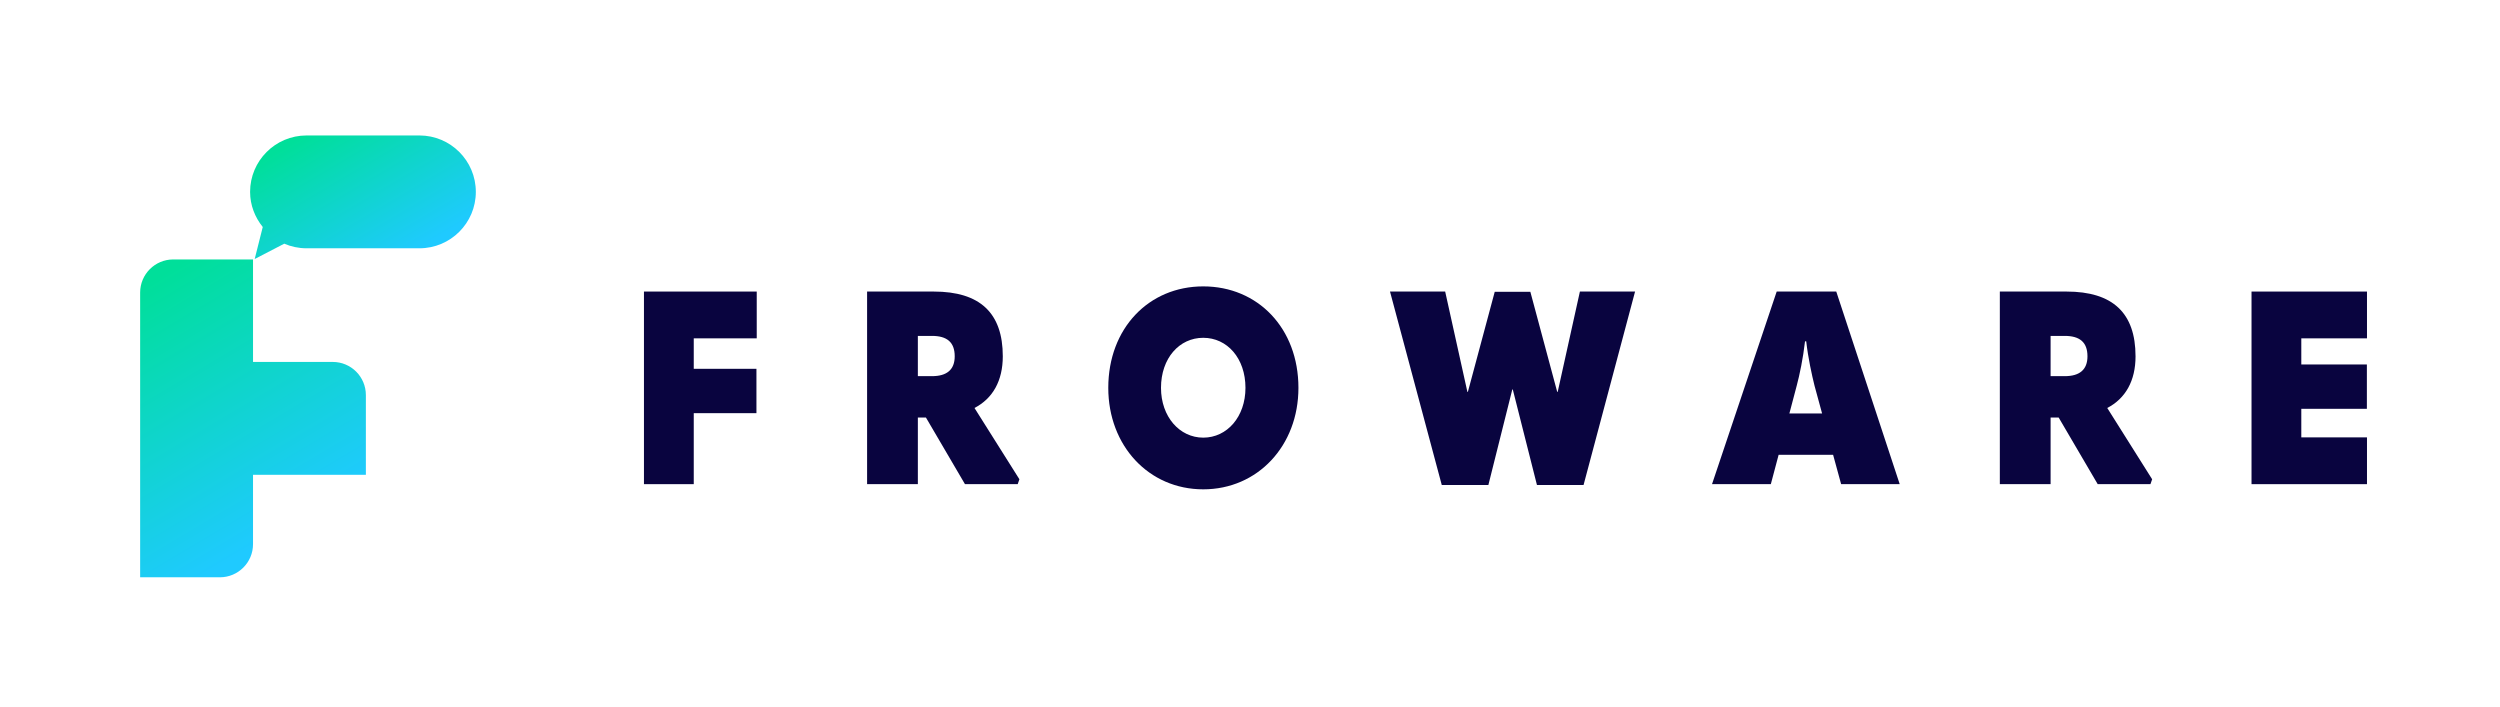 <?xml version="1.0" encoding="UTF-8" standalone="no"?><!DOCTYPE svg PUBLIC "-//W3C//DTD SVG 1.1//EN" "http://www.w3.org/Graphics/SVG/1.1/DTD/svg11.dtd"><svg width="100%" height="100%" viewBox="0 0 368 104" version="1.1" xmlns="http://www.w3.org/2000/svg" xmlns:xlink="http://www.w3.org/1999/xlink" xml:space="preserve" xmlns:serif="http://www.serif.com/" style="fill-rule:evenodd;clip-rule:evenodd;stroke-linejoin:round;stroke-miterlimit:1.414;"><g><path d="M94.791,71.268l7.329,0l0,-10.45l9.228,0l0,-6.529l-9.228,0l0,-4.485l9.271,0l0,-6.887l-16.6,0l0,28.351Z" style="fill:#09043f;fill-rule:nonzero;"/><path d="M137.191,55.371l-2.083,0l0,-5.926l2.083,0c2.193,0 3.343,0.92 3.343,3.003c0,1.962 -1.15,2.923 -3.343,2.923Zm10.42,-2.923c0,-6.368 -3.34,-9.531 -10.167,-9.531l-9.808,0l0,28.351l7.472,0l0,-9.811l1.187,0l5.749,9.811l7.761,0l0.251,-0.72l-6.612,-10.493c2.694,-1.4 4.167,-4.004 4.167,-7.607Z" style="fill:#09043f;fill-rule:nonzero;"/><path d="M177.117,64.421c-3.485,0 -6.218,-3.083 -6.218,-7.328c0,-4.366 2.697,-7.369 6.218,-7.369c3.52,0 6.215,3.003 6.215,7.369c0,4.245 -2.695,7.328 -6.215,7.328Zm0,-22.265c-8.013,0 -13.978,6.167 -13.978,14.937c0,8.529 5.965,14.937 13.978,14.937c8.012,0 14.012,-6.408 14.012,-14.937c0,-8.77 -5.964,-14.937 -14.012,-14.937Z" style="fill:#09043f;fill-rule:nonzero;"/><path d="M229.293,57.684l-0.072,0l-3.952,-14.727l-5.246,0l-3.951,14.727l-0.073,0l-3.27,-14.767l-8.121,0l7.619,28.471l6.862,0l3.521,-14.058l0.073,0l3.555,14.058l6.862,0l7.582,-28.471l-8.121,0l-3.268,14.767Z" style="fill:#09043f;fill-rule:nonzero;"/><path d="M263.398,60.858l1.079,-4.085c0.429,-1.602 0.933,-4.006 1.222,-6.528l0.176,0c0.289,2.522 0.828,4.926 1.223,6.528l1.113,4.085l-4.813,0Zm-1.869,-17.941l-9.519,28.351l8.656,0l1.148,-4.324l8.018,0l1.182,4.324l8.623,0l-9.34,-28.351l-8.768,0Z" style="fill:#09043f;fill-rule:nonzero;"/><path d="M303.934,55.371l-2.086,0l0,-5.926l2.086,0c2.191,0 3.341,0.92 3.341,3.003c0,1.962 -1.15,2.923 -3.341,2.923Zm10.416,-2.923c0,-6.368 -3.34,-9.531 -10.166,-9.531l-9.809,0l0,28.351l7.473,0l0,-9.811l1.185,0l5.748,9.811l7.764,0l0.25,-0.72l-6.609,-10.493c2.693,-1.4 4.164,-4.004 4.164,-7.607Z" style="fill:#09043f;fill-rule:nonzero;"/><path d="M348.42,49.804l0,-6.887l-16.996,0l0,28.351l16.996,0l0,-6.887l-9.668,0l0,-4.205l9.652,0l0,-6.526l-9.652,0l0,-3.846l9.668,0Z" style="fill:#09043f;fill-rule:nonzero;"/><path d="M61.739,19.94l-16.611,0c-4.589,0 -8.314,3.716 -8.314,8.308c0,1.962 0.72,3.745 1.863,5.166l-1.186,4.712l4.352,-2.255c1.009,0.433 2.114,0.678 3.285,0.678l16.611,0c4.581,0 8.303,-3.718 8.303,-8.301c0,-4.592 -3.722,-8.308 -8.303,-8.308Z" style="fill:url(#_Linear1);"/><path d="M48.982,53.278l-6.865,0c-0.005,0 -0.015,0.003 -0.024,0.003l-4.847,0l0,-3.353l0,-3.43l0,-3.432c0,-0.005 -0.001,-0.008 -0.001,-0.012l0,-4.864l-4.874,0l-6.865,0c-2.693,0 -4.876,2.183 -4.876,4.876l0,37.036c0,0.002 0.002,0.004 0.002,0.005l-0.002,0l0,4.87l11.741,0c2.69,0 4.875,-2.183 4.875,-4.875l0,-3.428l0,-3.435l0,-3.35l4.847,0c0.009,0 0.019,0.003 0.024,0.003l11.74,0l0,-4.87c0,-0.002 0,-0.004 0,-0.005l0,-6.863c0,-2.694 -2.184,-4.876 -4.875,-4.876Z" style="fill:url(#_Linear2);"/></g><defs><linearGradient id="_Linear1" x1="0" y1="0" x2="1" y2="0" gradientUnits="userSpaceOnUse" gradientTransform="matrix(11.713,19.809,-19.809,11.713,46.134,19.14)"><stop offset="0" style="stop-color:#00df9a;stop-opacity:1"/><stop offset="1" style="stop-color:#1fcaff;stop-opacity:1"/></linearGradient><linearGradient id="_Linear2" x1="0" y1="0" x2="1" y2="0" gradientUnits="userSpaceOnUse" gradientTransform="matrix(21.086,35.661,-35.661,21.086,20.428,42.459)"><stop offset="0" style="stop-color:#00df9a;stop-opacity:1"/><stop offset="1" style="stop-color:#1fcaff;stop-opacity:1"/></linearGradient></defs></svg>